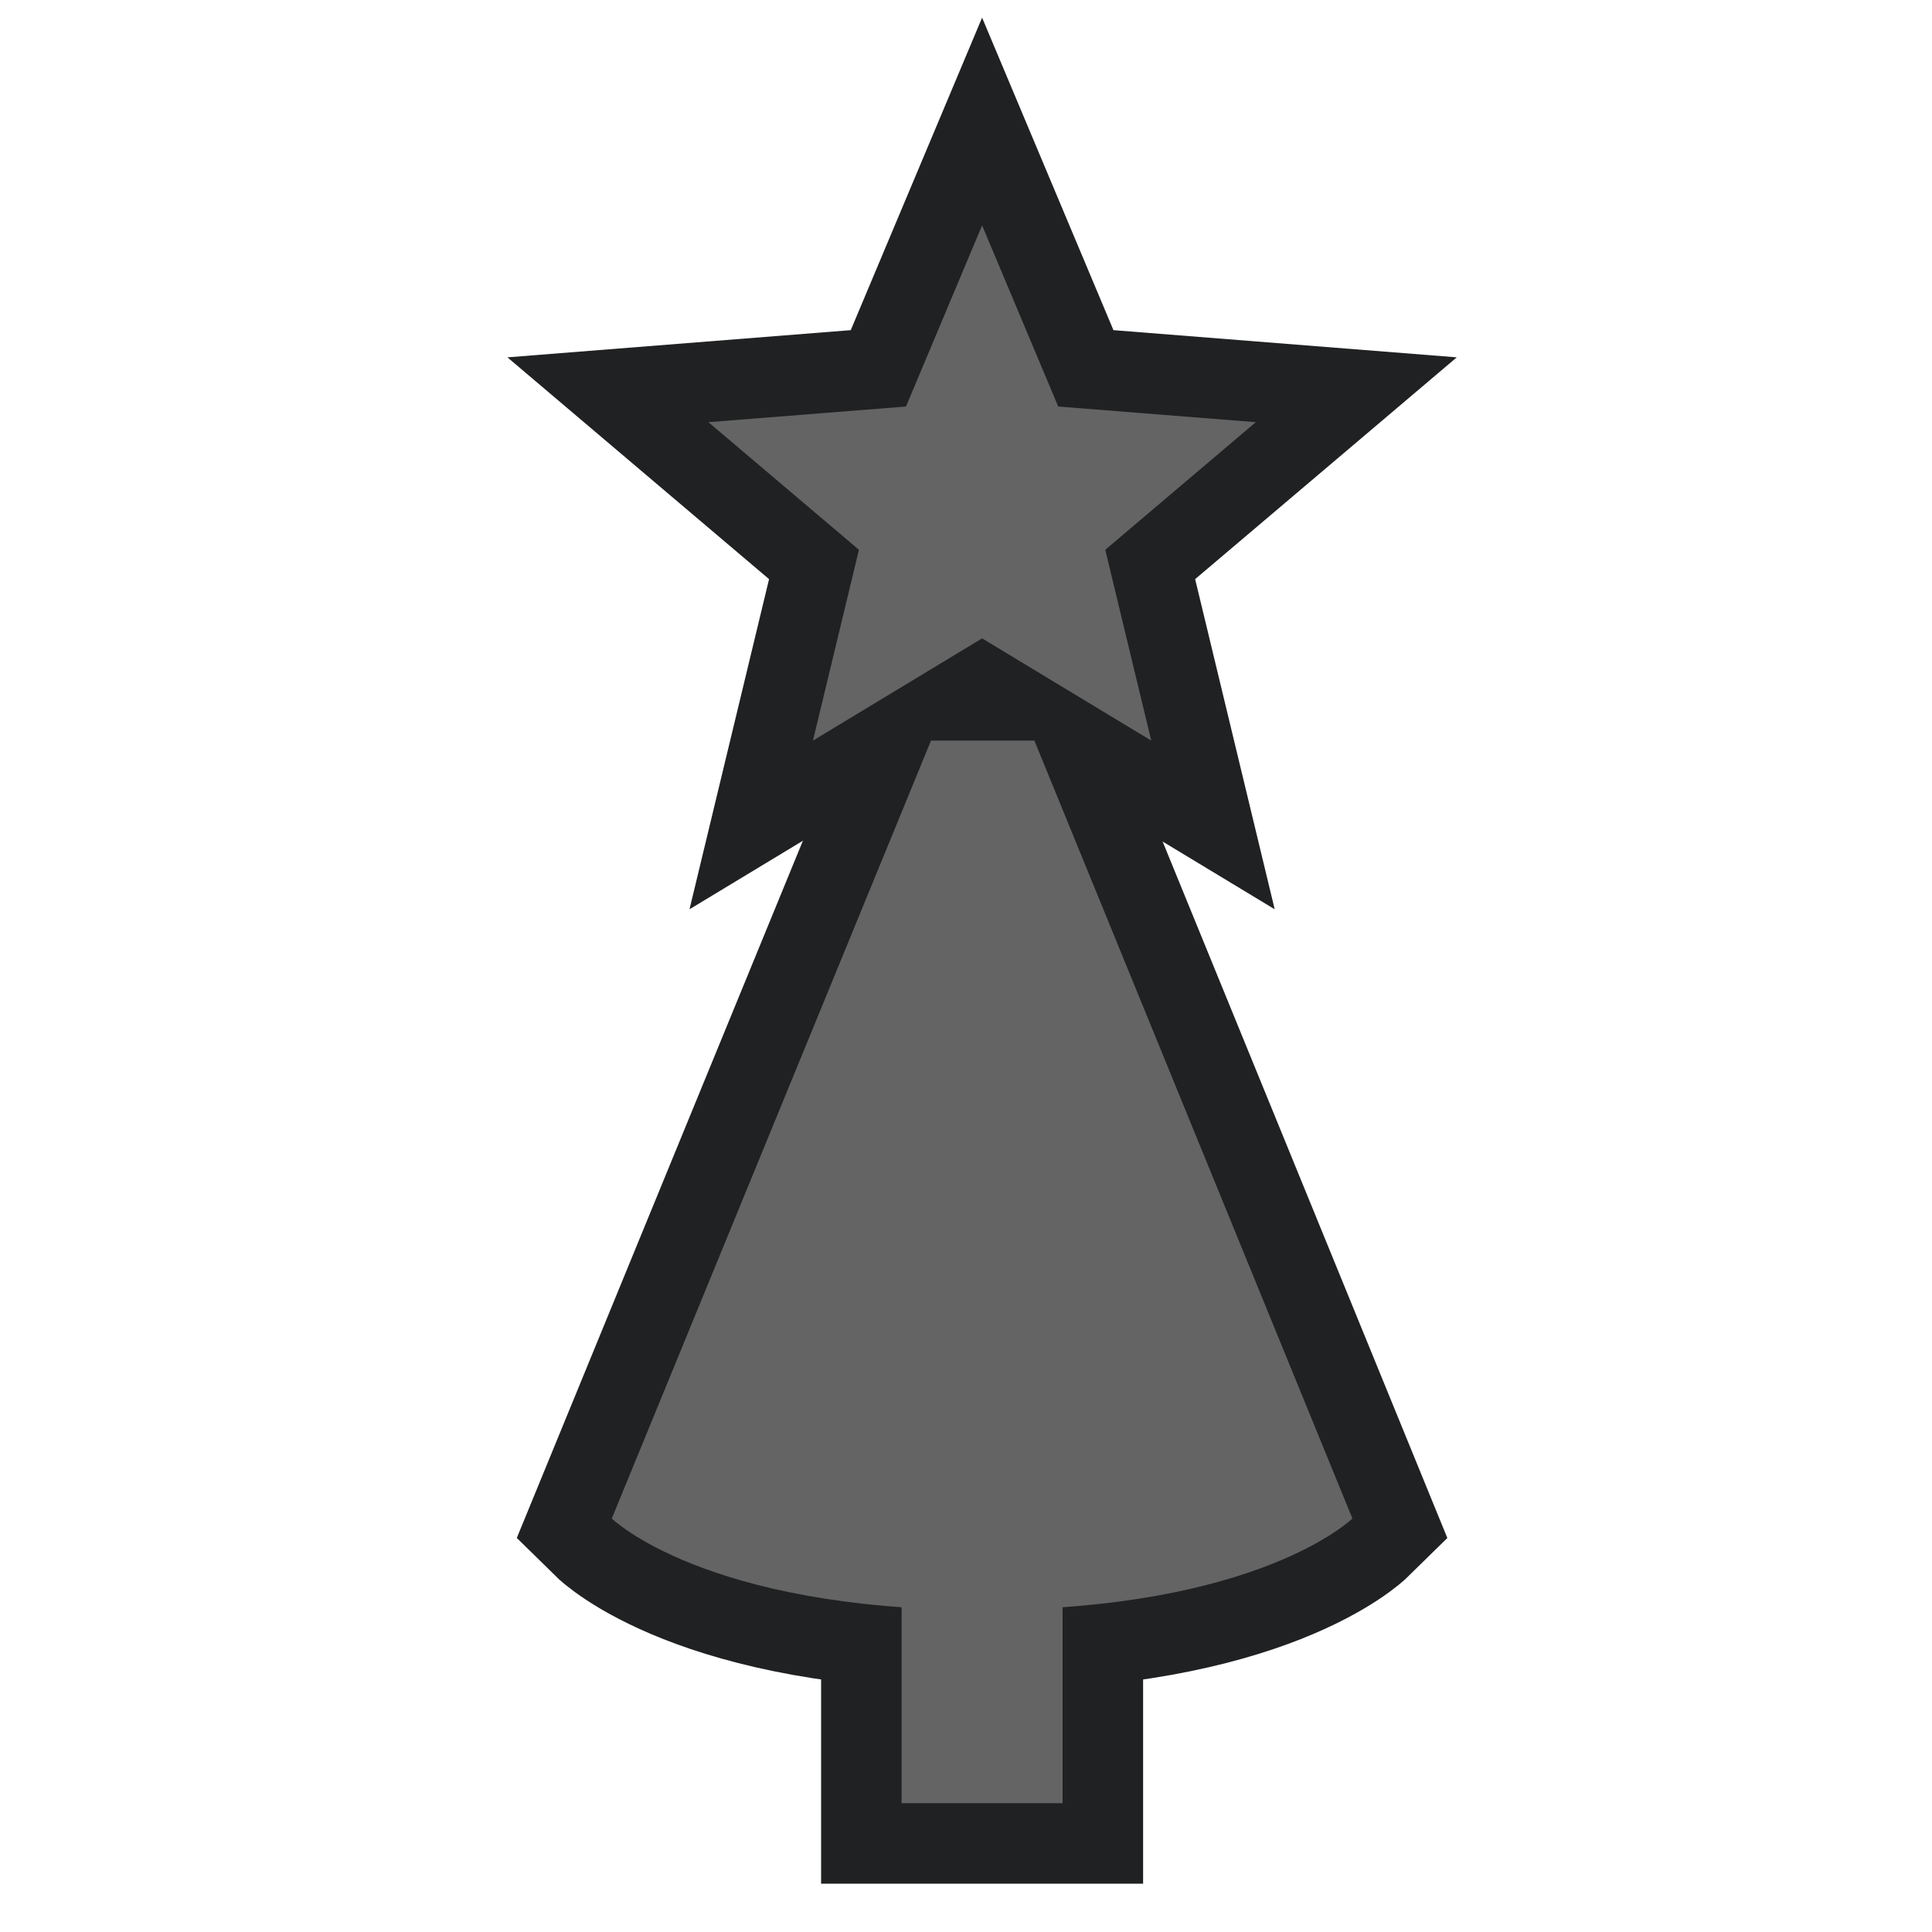 <?xml version="1.0" encoding="UTF-8"?>
<svg width="60px" height="60px" viewBox="0 0 60 60" version="1.1" xmlns="http://www.w3.org/2000/svg" xmlns:xlink="http://www.w3.org/1999/xlink">
    <title>sight/poi_christmas_bazaar_7</title>
    <g id="sight/poi_christmas_bazaar_7" stroke="none" stroke-width="1" fill="none" fill-rule="evenodd">
        <g id="Group" transform="translate(19, 7)" stroke="#202122" stroke-width="5">
            <polygon id="Fill-1" points="9 49 14 49 14 42 9 42"></polygon>
            <path d="M9.913,16 L0,40.158 C0,40.158 2.889,43 11.5,43 C20.111,43 23,40.158 23,40.158 L13.124,16 L9.913,16 Z" id="Fill-2"></path>
            <polygon id="Star" points="11.5 12.825 6.247 16 7.675 10.074 3 6.111 9.136 5.625 11.5 0 13.864 5.625 20 6.111 15.325 10.074 16.753 16"></polygon>
        </g>
        <g id="Group" transform="translate(19, 7)" fill="#646464">
            <polygon id="Fill-1" points="9 49 14 49 14 42 9 42"></polygon>
            <path d="M9.913,16 L0,40.158 C0,40.158 2.889,43 11.5,43 C20.111,43 23,40.158 23,40.158 L13.124,16 L9.913,16 Z" id="Fill-2"></path>
            <polygon id="Star" points="11.5 12.825 6.247 16 7.675 10.074 3 6.111 9.136 5.625 11.5 0 13.864 5.625 20 6.111 15.325 10.074 16.753 16"></polygon>
        </g>
    </g>
</svg>